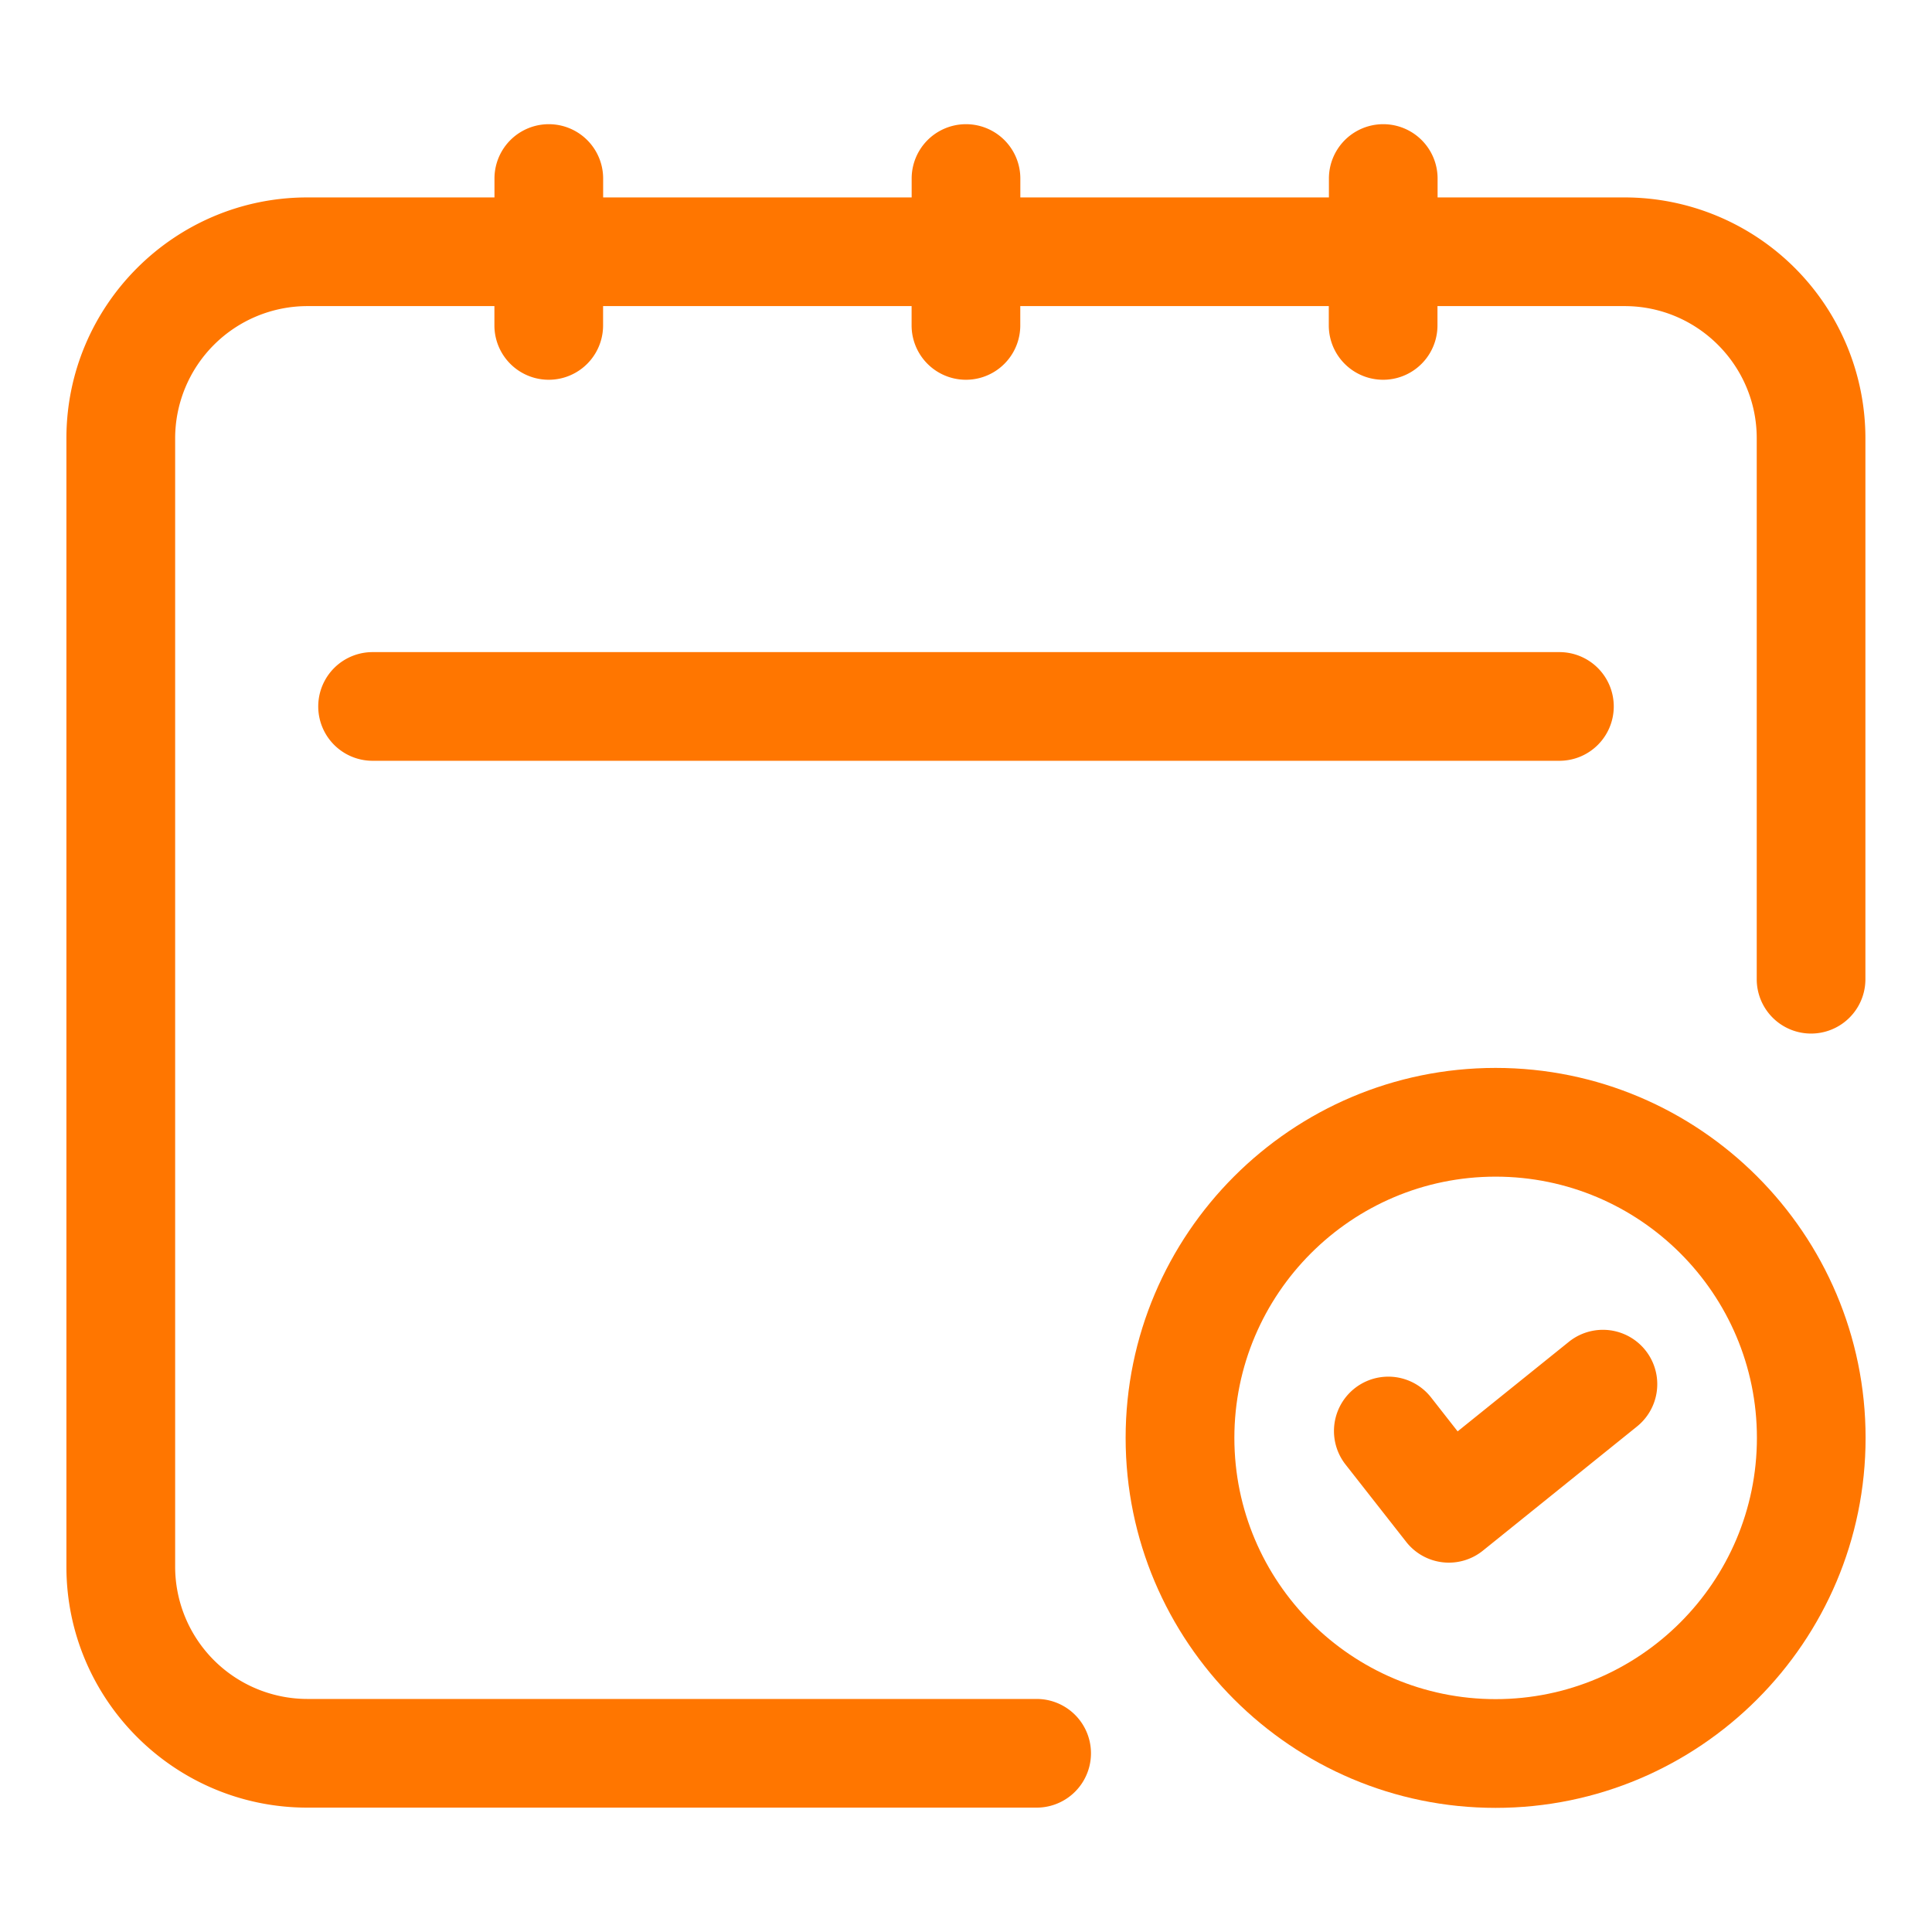 <svg xmlns="http://www.w3.org/2000/svg" version="1.1" xmlns:xlink="http://www.w3.org/1999/xlink" xmlns:svgjs="http://svgjs.com/svgjs" width="512" height="512" x="0" y="0" viewBox="0 0 32 32" style="enable-background:new 0 0 512 512" xml:space="preserve" class=""><g><path fill="#ff7600" d="M26.91 3.27h-3.099v-.313a.9.9 0 0 0-1.8 0v.313H16.9v-.313a.9.9 0 0 0-1.8 0v.313H9.99v-.313a.9.9 0 0 0-1.8 0v.313h-3.1c-2.2 0-3.99 1.79-3.99 3.99v18.69c0 2.2 1.79 3.99 3.99 3.99h12.08a.9.9 0 0 0 0-1.8H5.09a2.192 2.192 0 0 1-2.189-2.189V7.26A2.192 2.192 0 0 1 5.09 5.07h3.099v.32a.9.9 0 0 0 1.8 0v-.32h5.11v.32a.9.9 0 0 0 1.8 0v-.32h5.11v.32a.9.9 0 0 0 1.8 0v-.32h3.099c1.207 0 2.189.982 2.189 2.189v8.96a.9.9 0 0 0 1.8 0V7.26a3.99 3.99 0 0 0-3.987-3.99z" data-original="#6621ba"></path><path fill="#ff7600" d="M26.729 11.701a.9.9 0 0 0-.9-.9H6.171a.9.9 0 0 0 0 1.8h19.658a.9.9 0 0 0 .9-.9z" data-original="#6621ba"></path><g fill="#f98a17"><path d="M24.772 17.688c-3.379 0-6.128 2.749-6.128 6.128s2.749 6.128 6.128 6.128 6.128-2.749 6.128-6.128-2.749-6.128-6.128-6.128zm0 10.455c-2.386 0-4.327-1.941-4.327-4.327s1.941-4.327 4.327-4.327S29.1 21.43 29.1 23.815s-1.942 4.328-4.328 4.328z" fill="#ff7600" data-original="#f98a17" class=""></path><path d="m25.985 22.225-1.842 1.483-.44-.562a.9.9 0 1 0-1.416 1.112l1.003 1.279a.898.898 0 0 0 1.272.146l2.552-2.056a.9.9 0 0 0-1.129-1.402z" fill="#ff7600" data-original="#f98a17" class=""></path></g></g></svg>